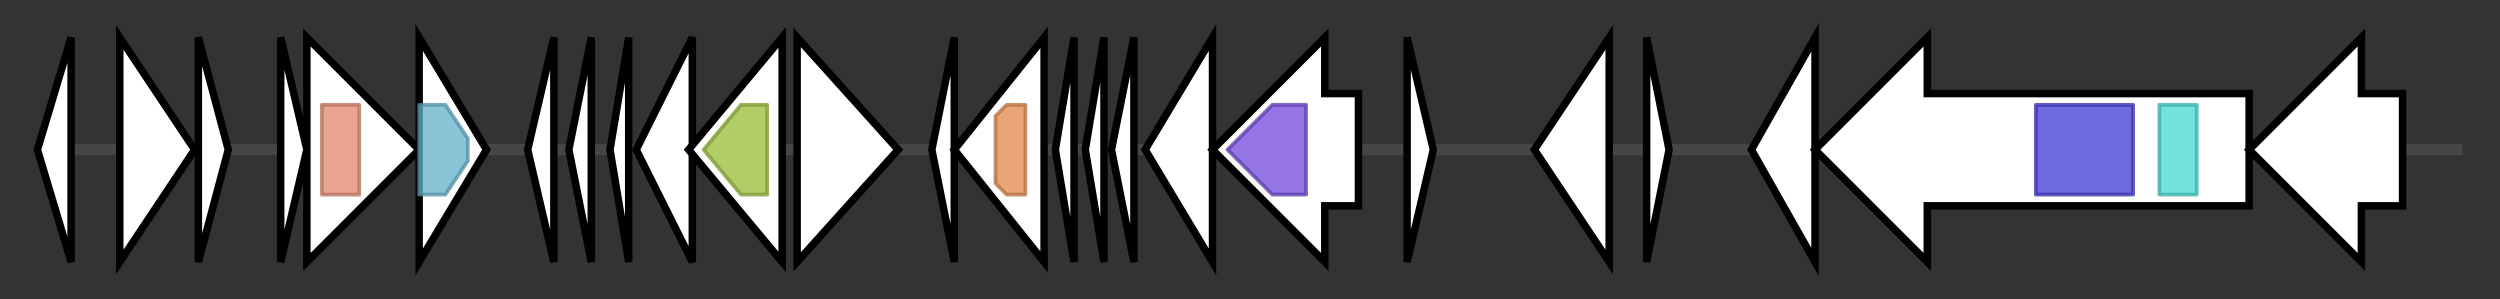 <svg version="1.1" baseProfile="full" xmlns="http://www.w3.org/2000/svg" width="668.033" height="80">
	<rect width="100%" height="100%" fill="#333333" stroke="none"/>
	<g>
		<line x1="10" y1="40.0" x2="658.033" y2="40.0" style="stroke:rgb(70,70,70); stroke-width:3 "/>
		<g>
			<title> (ctg23_1)</title>
			<polygon class=" (ctg23_1)" points="10,40 19,10 19,70" fill="rgb(255,255,255)" fill-opacity="1.0" stroke="rgb(0,0,0)" stroke-width="2"  />
		</g>
		<g>
			<title> (ctg23_2)</title>
			<polygon class=" (ctg23_2)" points="32,10 52,40 32,70" fill="rgb(255,255,255)" fill-opacity="1.0" stroke="rgb(0,0,0)" stroke-width="2"  />
		</g>
		<g>
			<title> (ctg23_3)</title>
			<polygon class=" (ctg23_3)" points="53,10 61,40 53,70" fill="rgb(255,255,255)" fill-opacity="1.0" stroke="rgb(0,0,0)" stroke-width="2"  />
		</g>
		<g>
			<title> (ctg23_4)</title>
			<polygon class=" (ctg23_4)" points="75,10 82,40 75,70" fill="rgb(255,255,255)" fill-opacity="1.0" stroke="rgb(0,0,0)" stroke-width="2"  />
		</g>
		<g>
			<title> (ctg23_5)</title>
			<polygon class=" (ctg23_5)" points="82,25 82,25 82,10 112,40 82,70 82,55 82,55" fill="rgb(255,255,255)" fill-opacity="1.0" stroke="rgb(0,0,0)" stroke-width="2"  />
			<g>
				<title>Fic (PF02661)
"Fic/DOC family"</title>
				<rect class="PF02661" x="86" y="28" stroke-linejoin="round" width="10" height="24" fill="rgb(225,135,106)" stroke="rgb(180,108,84)" stroke-width="1" opacity="0.75" />
			</g>
		</g>
		<g>
			<title> (ctg23_6)</title>
			<polygon class=" (ctg23_6)" points="112,10 130,40 112,70" fill="rgb(255,255,255)" fill-opacity="1.0" stroke="rgb(0,0,0)" stroke-width="2"  />
			<g>
				<title>Resolvase (PF00239)
"Resolvase, N terminal domain"</title>
				<polygon class="PF00239" points="112,28 119,28 125,37 125,43 119,52 112,52" stroke-linejoin="round" width="13" height="24" fill="rgb(99,177,201)" stroke="rgb(79,141,160)" stroke-width="1" opacity="0.75" />
			</g>
		</g>
		<g>
			<title> (ctg23_7)</title>
			<polygon class=" (ctg23_7)" points="141,40 148,10 148,70" fill="rgb(255,255,255)" fill-opacity="1.0" stroke="rgb(0,0,0)" stroke-width="2"  />
		</g>
		<g>
			<title> (ctg23_8)</title>
			<polygon class=" (ctg23_8)" points="152,40 158,10 158,70" fill="rgb(255,255,255)" fill-opacity="1.0" stroke="rgb(0,0,0)" stroke-width="2"  />
		</g>
		<g>
			<title> (ctg23_9)</title>
			<polygon class=" (ctg23_9)" points="163,40 168,10 168,70" fill="rgb(255,255,255)" fill-opacity="1.0" stroke="rgb(0,0,0)" stroke-width="2"  />
		</g>
		<g>
			<title> (ctg23_10)</title>
			<polygon class=" (ctg23_10)" points="170,40 185,10 185,70" fill="rgb(255,255,255)" fill-opacity="1.0" stroke="rgb(0,0,0)" stroke-width="2"  />
		</g>
		<g>
			<title> (ctg23_11)</title>
			<polygon class=" (ctg23_11)" points="184,40 209,10 209,70" fill="rgb(255,255,255)" fill-opacity="1.0" stroke="rgb(0,0,0)" stroke-width="2"  />
			<g>
				<title>ABC2_membrane_3 (PF12698)
"ABC-2 family transporter protein"</title>
				<polygon class="PF12698" points="188,40 198,28 205,28 205,52 198,52" stroke-linejoin="round" width="18" height="24" fill="rgb(151,189,55)" stroke="rgb(120,151,44)" stroke-width="1" opacity="0.75" />
			</g>
		</g>
		<g>
			<title> (ctg23_12)</title>
			<polygon class=" (ctg23_12)" points="213,10 240,40 213,70" fill="rgb(255,255,255)" fill-opacity="1.0" stroke="rgb(0,0,0)" stroke-width="2"  />
		</g>
		<g>
			<title> (ctg23_13)</title>
			<polygon class=" (ctg23_13)" points="249,40 255,10 255,70" fill="rgb(255,255,255)" fill-opacity="1.0" stroke="rgb(0,0,0)" stroke-width="2"  />
		</g>
		<g>
			<title> (ctg23_14)</title>
			<polygon class=" (ctg23_14)" points="255,40 279,10 279,70" fill="rgb(255,255,255)" fill-opacity="1.0" stroke="rgb(0,0,0)" stroke-width="2"  />
			<g>
				<title>Methyltransf_25 (PF13649)
"Methyltransferase domain"</title>
				<polygon class="PF13649" points="266,31 269,28 274,28 274,52 269,52 266,49" stroke-linejoin="round" width="8" height="24" fill="rgb(227,135,74)" stroke="rgb(181,108,59)" stroke-width="1" opacity="0.75" />
			</g>
		</g>
		<g>
			<title> (ctg23_15)</title>
			<polygon class=" (ctg23_15)" points="282,40 287,10 287,70" fill="rgb(255,255,255)" fill-opacity="1.0" stroke="rgb(0,0,0)" stroke-width="2"  />
		</g>
		<g>
			<title> (ctg23_16)</title>
			<polygon class=" (ctg23_16)" points="290,40 295,10 295,70" fill="rgb(255,255,255)" fill-opacity="1.0" stroke="rgb(0,0,0)" stroke-width="2"  />
		</g>
		<g>
			<title> (ctg23_17)</title>
			<polygon class=" (ctg23_17)" points="297,40 303,10 303,70" fill="rgb(255,255,255)" fill-opacity="1.0" stroke="rgb(0,0,0)" stroke-width="2"  />
		</g>
		<g>
			<title> (ctg23_18)</title>
			<polygon class=" (ctg23_18)" points="306,40 324,10 324,70" fill="rgb(255,255,255)" fill-opacity="1.0" stroke="rgb(0,0,0)" stroke-width="2"  />
		</g>
		<g>
			<title> (ctg23_19)</title>
			<polygon class=" (ctg23_19)" points="363,25 354,25 354,10 324,40 354,70 354,55 363,55" fill="rgb(255,255,255)" fill-opacity="1.0" stroke="rgb(0,0,0)" stroke-width="2"  />
			<g>
				<title>Abhydrolase_6 (PF12697)
"Alpha/beta hydrolase family"</title>
				<polygon class="PF12697" points="328,40 340,28 349,28 349,52 340,52" stroke-linejoin="round" width="24" height="24" fill="rgb(113,71,219)" stroke="rgb(90,56,175)" stroke-width="1" opacity="0.75" />
			</g>
		</g>
		<g>
			<title> (ctg23_20)</title>
			<polygon class=" (ctg23_20)" points="376,10 383,40 376,70" fill="rgb(255,255,255)" fill-opacity="1.0" stroke="rgb(0,0,0)" stroke-width="2"  />
		</g>
		<g>
			<title> (ctg23_21)</title>
			<polygon class=" (ctg23_21)" points="410,40 430,10 430,70" fill="rgb(255,255,255)" fill-opacity="1.0" stroke="rgb(0,0,0)" stroke-width="2"  />
		</g>
		<g>
			<title> (ctg23_22)</title>
			<polygon class=" (ctg23_22)" points="440,10 446,40 440,70" fill="rgb(255,255,255)" fill-opacity="1.0" stroke="rgb(0,0,0)" stroke-width="2"  />
		</g>
		<g>
			<title> (ctg23_23)</title>
			<polygon class=" (ctg23_23)" points="468,40 485,10 485,70" fill="rgb(255,255,255)" fill-opacity="1.0" stroke="rgb(0,0,0)" stroke-width="2"  />
		</g>
		<g>
			<title> (ctg23_24)</title>
			<polygon class=" (ctg23_24)" points="601,25 515,25 515,10 485,40 515,70 515,55 601,55" fill="rgb(255,255,255)" fill-opacity="1.0" stroke="rgb(0,0,0)" stroke-width="2"  />
			<g>
				<title>SWI2_SNF2 (PF18766)
"SWI2/SNF2 ATPase"</title>
				<rect class="PF18766" x="544" y="28" stroke-linejoin="round" width="26" height="24" fill="rgb(64,57,212)" stroke="rgb(51,45,169)" stroke-width="1" opacity="0.75" />
			</g>
			<g>
				<title>HSDR_N (PF04313)
"Type I restriction enzyme R protein N terminus (HSDR_N)"</title>
				<rect class="PF04313" x="577" y="28" stroke-linejoin="round" width="10" height="24" fill="rgb(67,217,209)" stroke="rgb(53,173,167)" stroke-width="1" opacity="0.75" />
			</g>
		</g>
		<g>
			<title> (ctg23_25)</title>
			<polygon class=" (ctg23_25)" points="642,25 631,25 631,10 601,40 631,70 631,55 642,55" fill="rgb(255,255,255)" fill-opacity="1.0" stroke="rgb(0,0,0)" stroke-width="2"  />
		</g>
	</g>
</svg>
